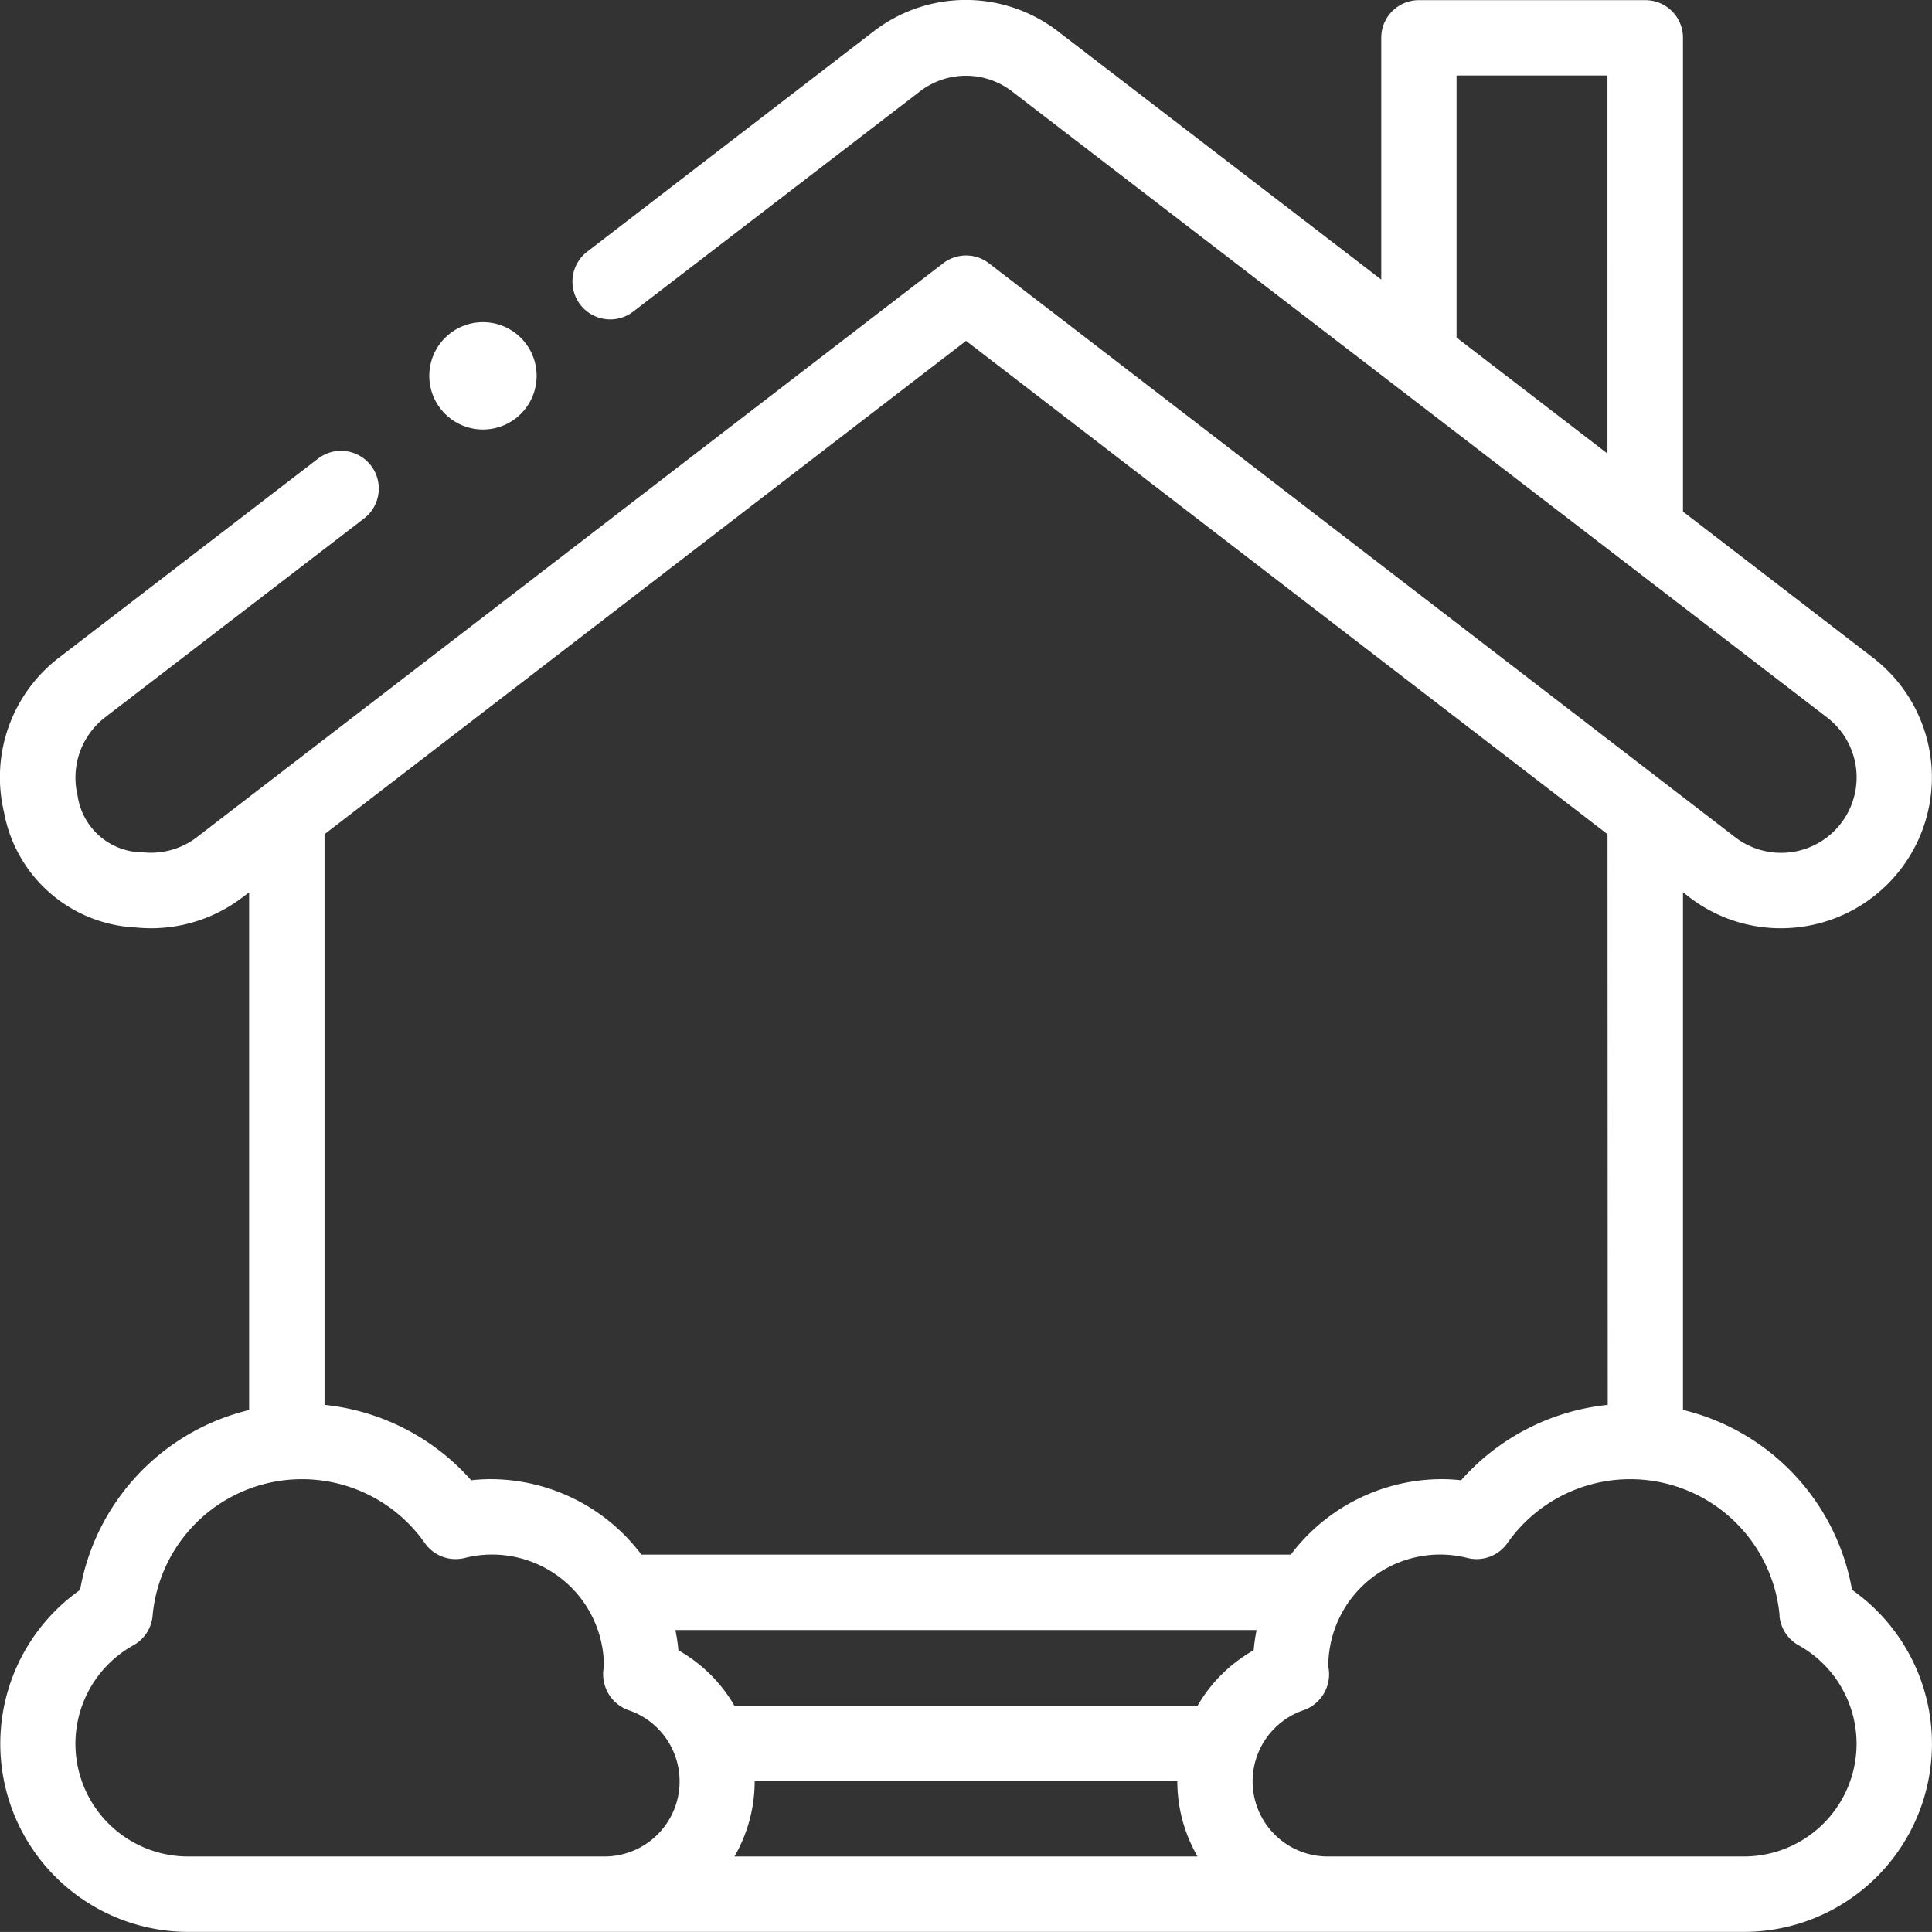 <svg xmlns="http://www.w3.org/2000/svg" width="35.999" height="35.998" viewBox="0 0 35.999 35.998">
  <rect x="0" y="0" width="35.999" height="35.998" fill="#333333" stroke="none"/>
  <g id="Group_212" data-name="Group 212" transform="translate(0 -0.003)">
    <circle id="Ellipse_111" data-name="Ellipse 111" cx="1" cy="1" r="1" transform="translate(7.999 6.006)" fill="#fff"/>
    <path id="Path_4905" data-name="Path 4905" d="M31.484,16.725a2.787,2.787,0,0,0,1.7.574,2.812,2.812,0,0,0,1.705-5.049L31.359,9.535V.706a.7.7,0,0,0-.7-.7H26.437a.7.7,0,0,0-.7.7V5.212L19.7.577a2.813,2.813,0,0,0-3.408,0L10.941,4.693A.7.7,0,1,0,11.8,5.808L17.149,1.7a1.407,1.407,0,0,1,1.7,0L34.038,13.367a1.406,1.406,0,0,1-1.7,2.241L18.429,4.91a.7.7,0,0,0-.833-.018c-.032.022-13.931,10.713-13.932,10.714a1.406,1.406,0,0,1-.994.279,1.233,1.233,0,0,1-1.225-1.062,1.417,1.417,0,0,1,.52-1.459l4.818-3.7a.7.7,0,1,0-.857-1.115l-4.816,3.7A2.807,2.807,0,0,0,.074,15.134a2.623,2.623,0,0,0,2.46,2.151,2.807,2.807,0,0,0,1.982-.56h0l.126-.095v9.646a4.2,4.2,0,0,0-3.15,3.352A3.506,3.506,0,0,0,3.516,36H32.484a3.506,3.506,0,0,0,2.025-6.374,4.2,4.2,0,0,0-3.15-3.352V16.629ZM27.14,1.409h2.812V8.454L27.14,6.293ZM11.25,34.595H3.516a2.1,2.1,0,0,1-1.028-3.937.7.7,0,0,0,.355-.546,2.795,2.795,0,0,1,5.074-1.355.7.7,0,0,0,.736.277,2.084,2.084,0,0,1,2.6,2.021.71.71,0,0,0,.459.814,1.4,1.4,0,0,1-.459,2.726Zm12.108-3.842a2.793,2.793,0,0,0-1.042,1.03H13.683a2.793,2.793,0,0,0-1.042-1.03,3.566,3.566,0,0,0-.056-.377H23.414A3.582,3.582,0,0,0,23.359,30.753Zm-9.673,3.842a2.8,2.8,0,0,0,.377-1.406h7.875a2.8,2.8,0,0,0,.377,1.406Zm19.472-4.483a.7.7,0,0,0,.354.546,2.1,2.1,0,0,1-1.028,3.937H24.75a1.4,1.4,0,0,1-.459-2.726.71.71,0,0,0,.459-.814,2.084,2.084,0,0,1,2.6-2.021.7.7,0,0,0,.736-.277,2.795,2.795,0,0,1,5.074,1.355Zm-3.2-3.932a4.228,4.228,0,0,0-2.733,1.405,3.164,3.164,0,0,0-.361-.021,3.529,3.529,0,0,0-2.811,1.406h-12.1a3.529,3.529,0,0,0-2.811-1.406,3.163,3.163,0,0,0-.361.021A4.228,4.228,0,0,0,6.047,26.18V15.547L18,6.354l11.953,9.193Z" fill="#fff"/>
  </g>
</svg>
